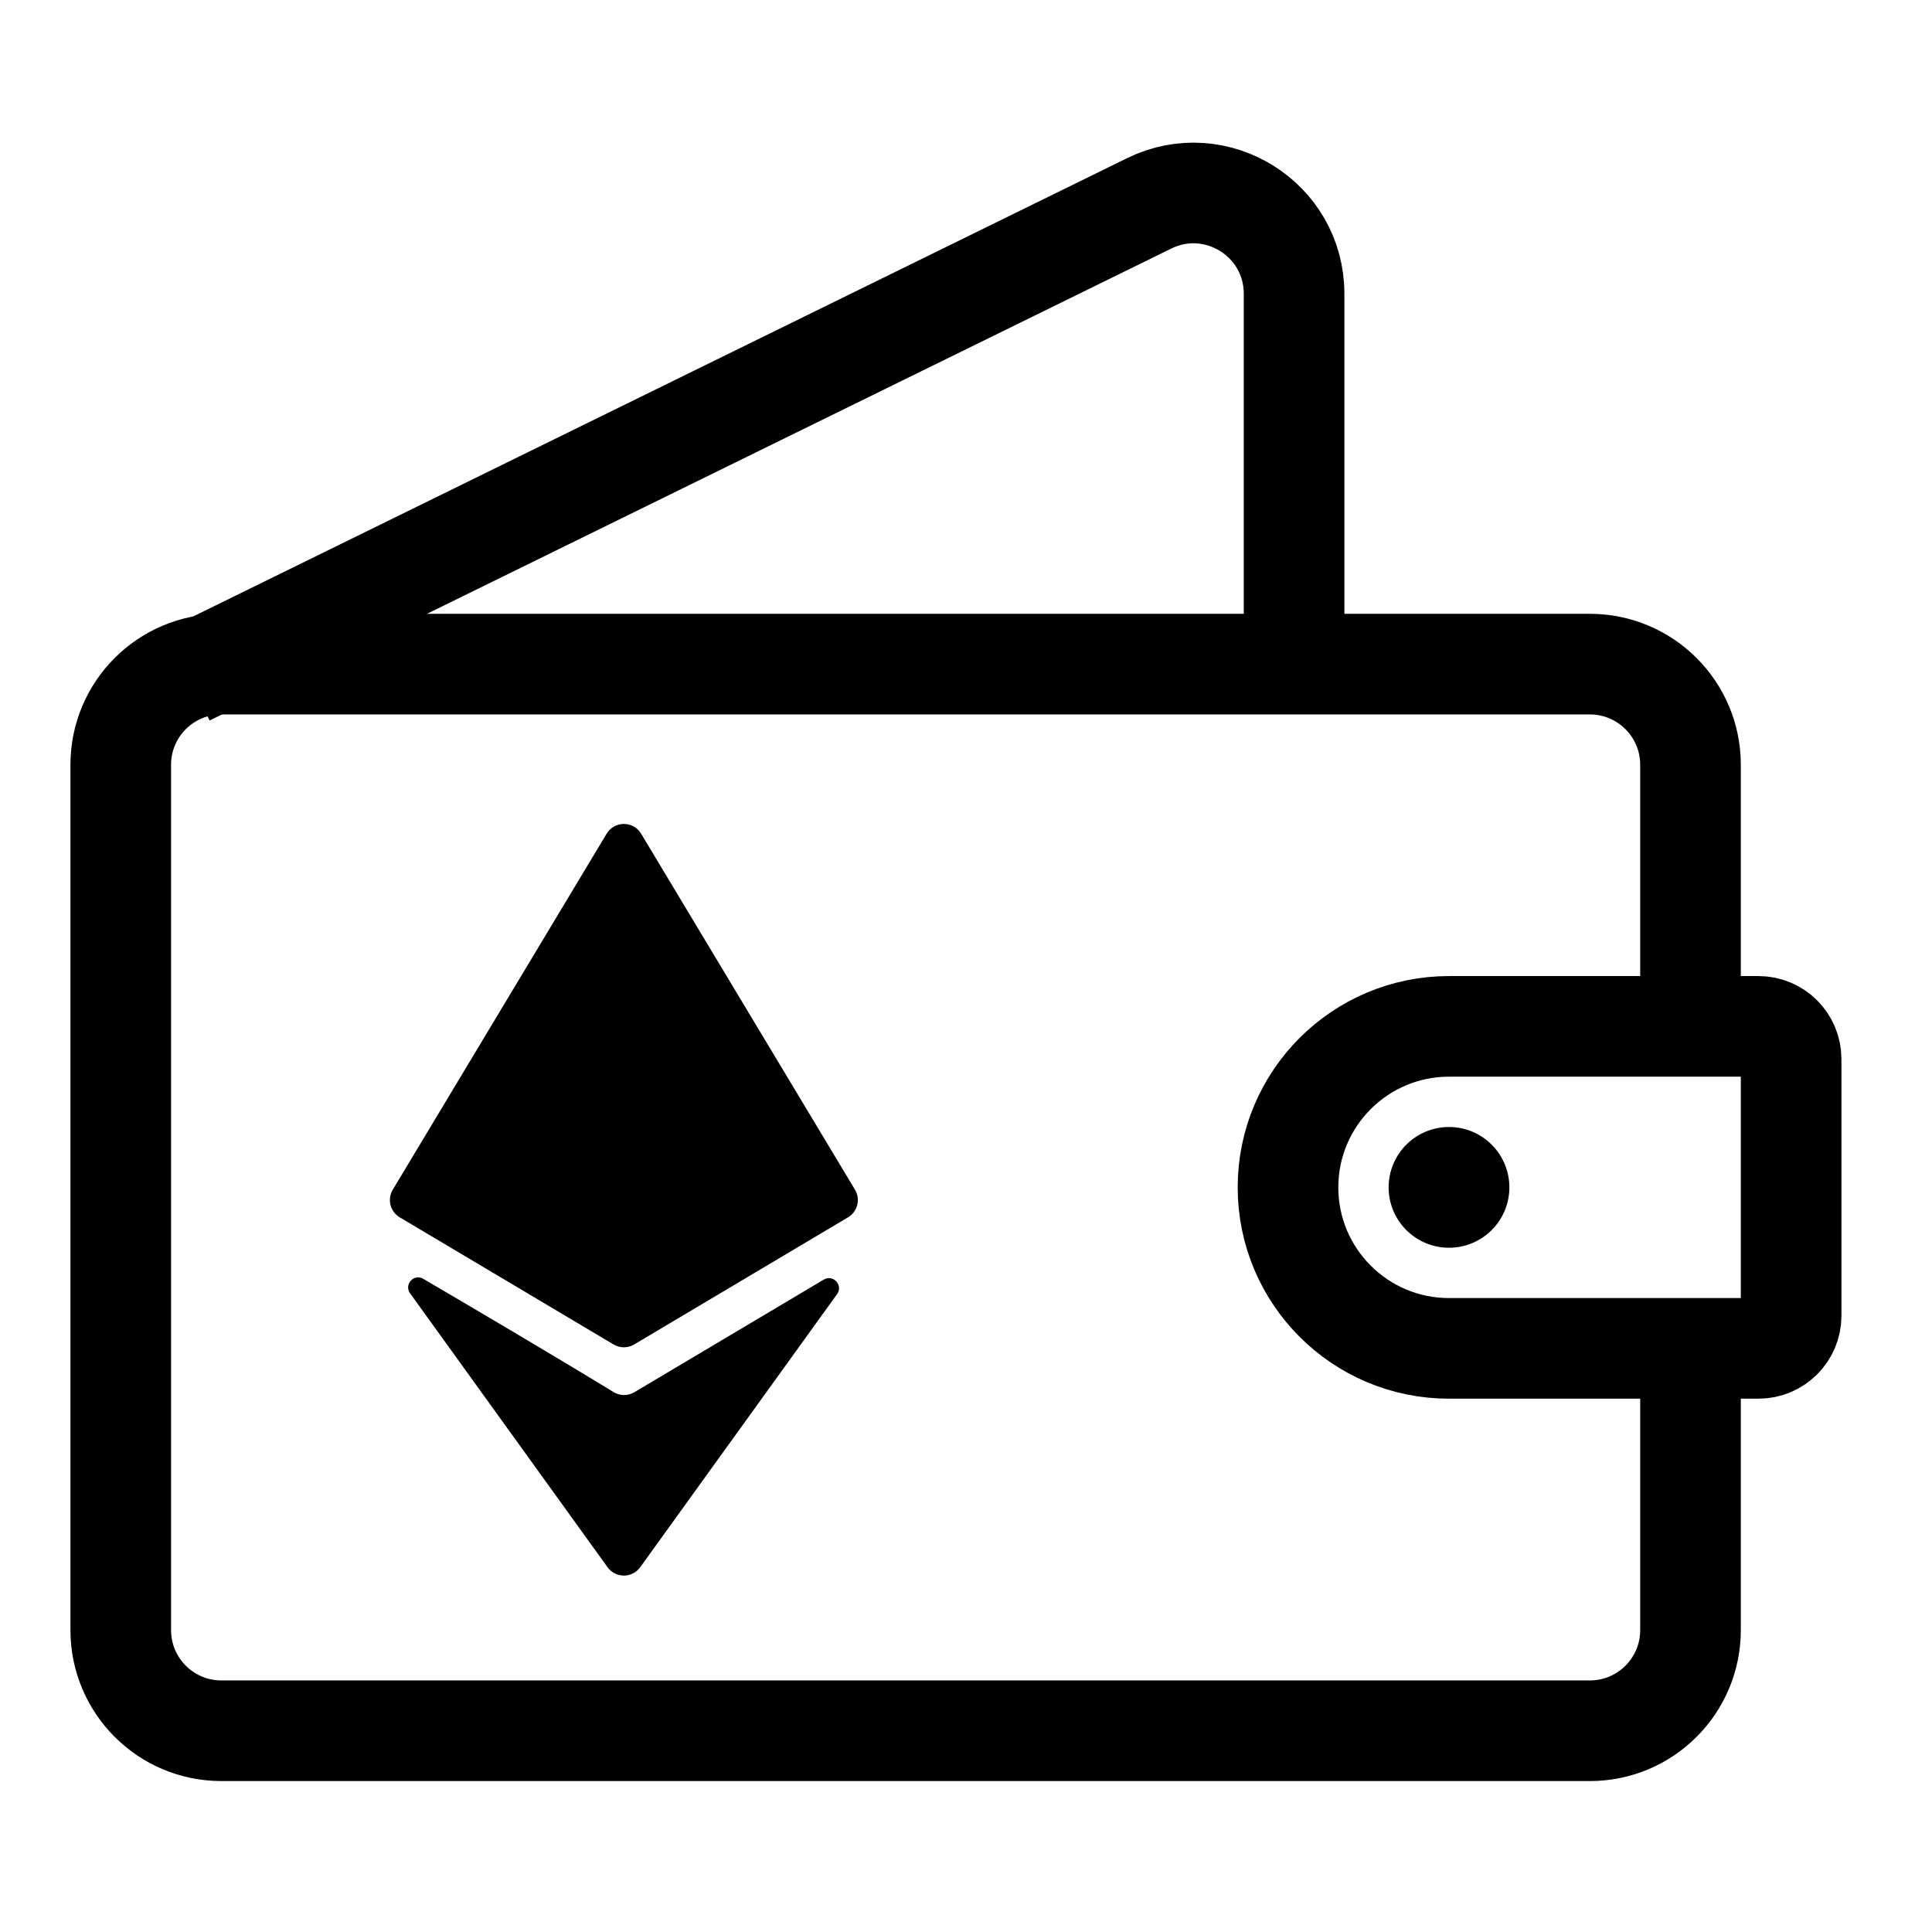 <svg xmlns="http://www.w3.org/2000/svg" width="96" height="96" fill="none" viewBox="0 0 96 96" id="ethereum-wallet">
  <path stroke="#000" stroke-width="5" d="M64.302 32.538L64.302 14.595C64.302 10.894 60.422 8.476 57.099 10.106L9.313 33.557"></path>
  <path stroke="#000" stroke-width="5" d="M84 51.856V38C84 35.239 81.761 33 79 33H11C8.239 33 6 35.239 6 38V81C6 83.761 8.239 86 11 86H79C81.761 86 84 83.761 84 81V68.163"></path>
  <path stroke="#000" stroke-width="5" d="M64 59C64 54.582 67.582 51 72 51H87.377C88.273 51 89 51.727 89 52.623V65.377C89 66.273 88.273 67 87.377 67H72C67.582 67 64 63.418 64 59V59Z"></path>
  <circle cx="72" cy="59" r="3" fill="#000"></circle>
  <path fill="#000" d="M30.489 66.806L19.863 60.489C19.387 60.206 19.232 59.589 19.517 59.114L30.143 41.427C30.531 40.78 31.469 40.78 31.857 41.427L42.483 59.114C42.768 59.589 42.613 60.206 42.136 60.489L31.511 66.806C31.196 66.993 30.804 66.993 30.489 66.806Z"></path>
  <path fill="#000" d="M30.486 69.171C27.792 67.521 23.538 65.013 21.033 63.544C20.567 63.27 20.062 63.827 20.378 64.265L30.189 77.875C30.588 78.428 31.412 78.428 31.811 77.875L41.593 64.305C41.91 63.865 41.398 63.306 40.932 63.583L31.521 69.178C31.201 69.368 30.804 69.366 30.486 69.171Z"></path>
</svg>
